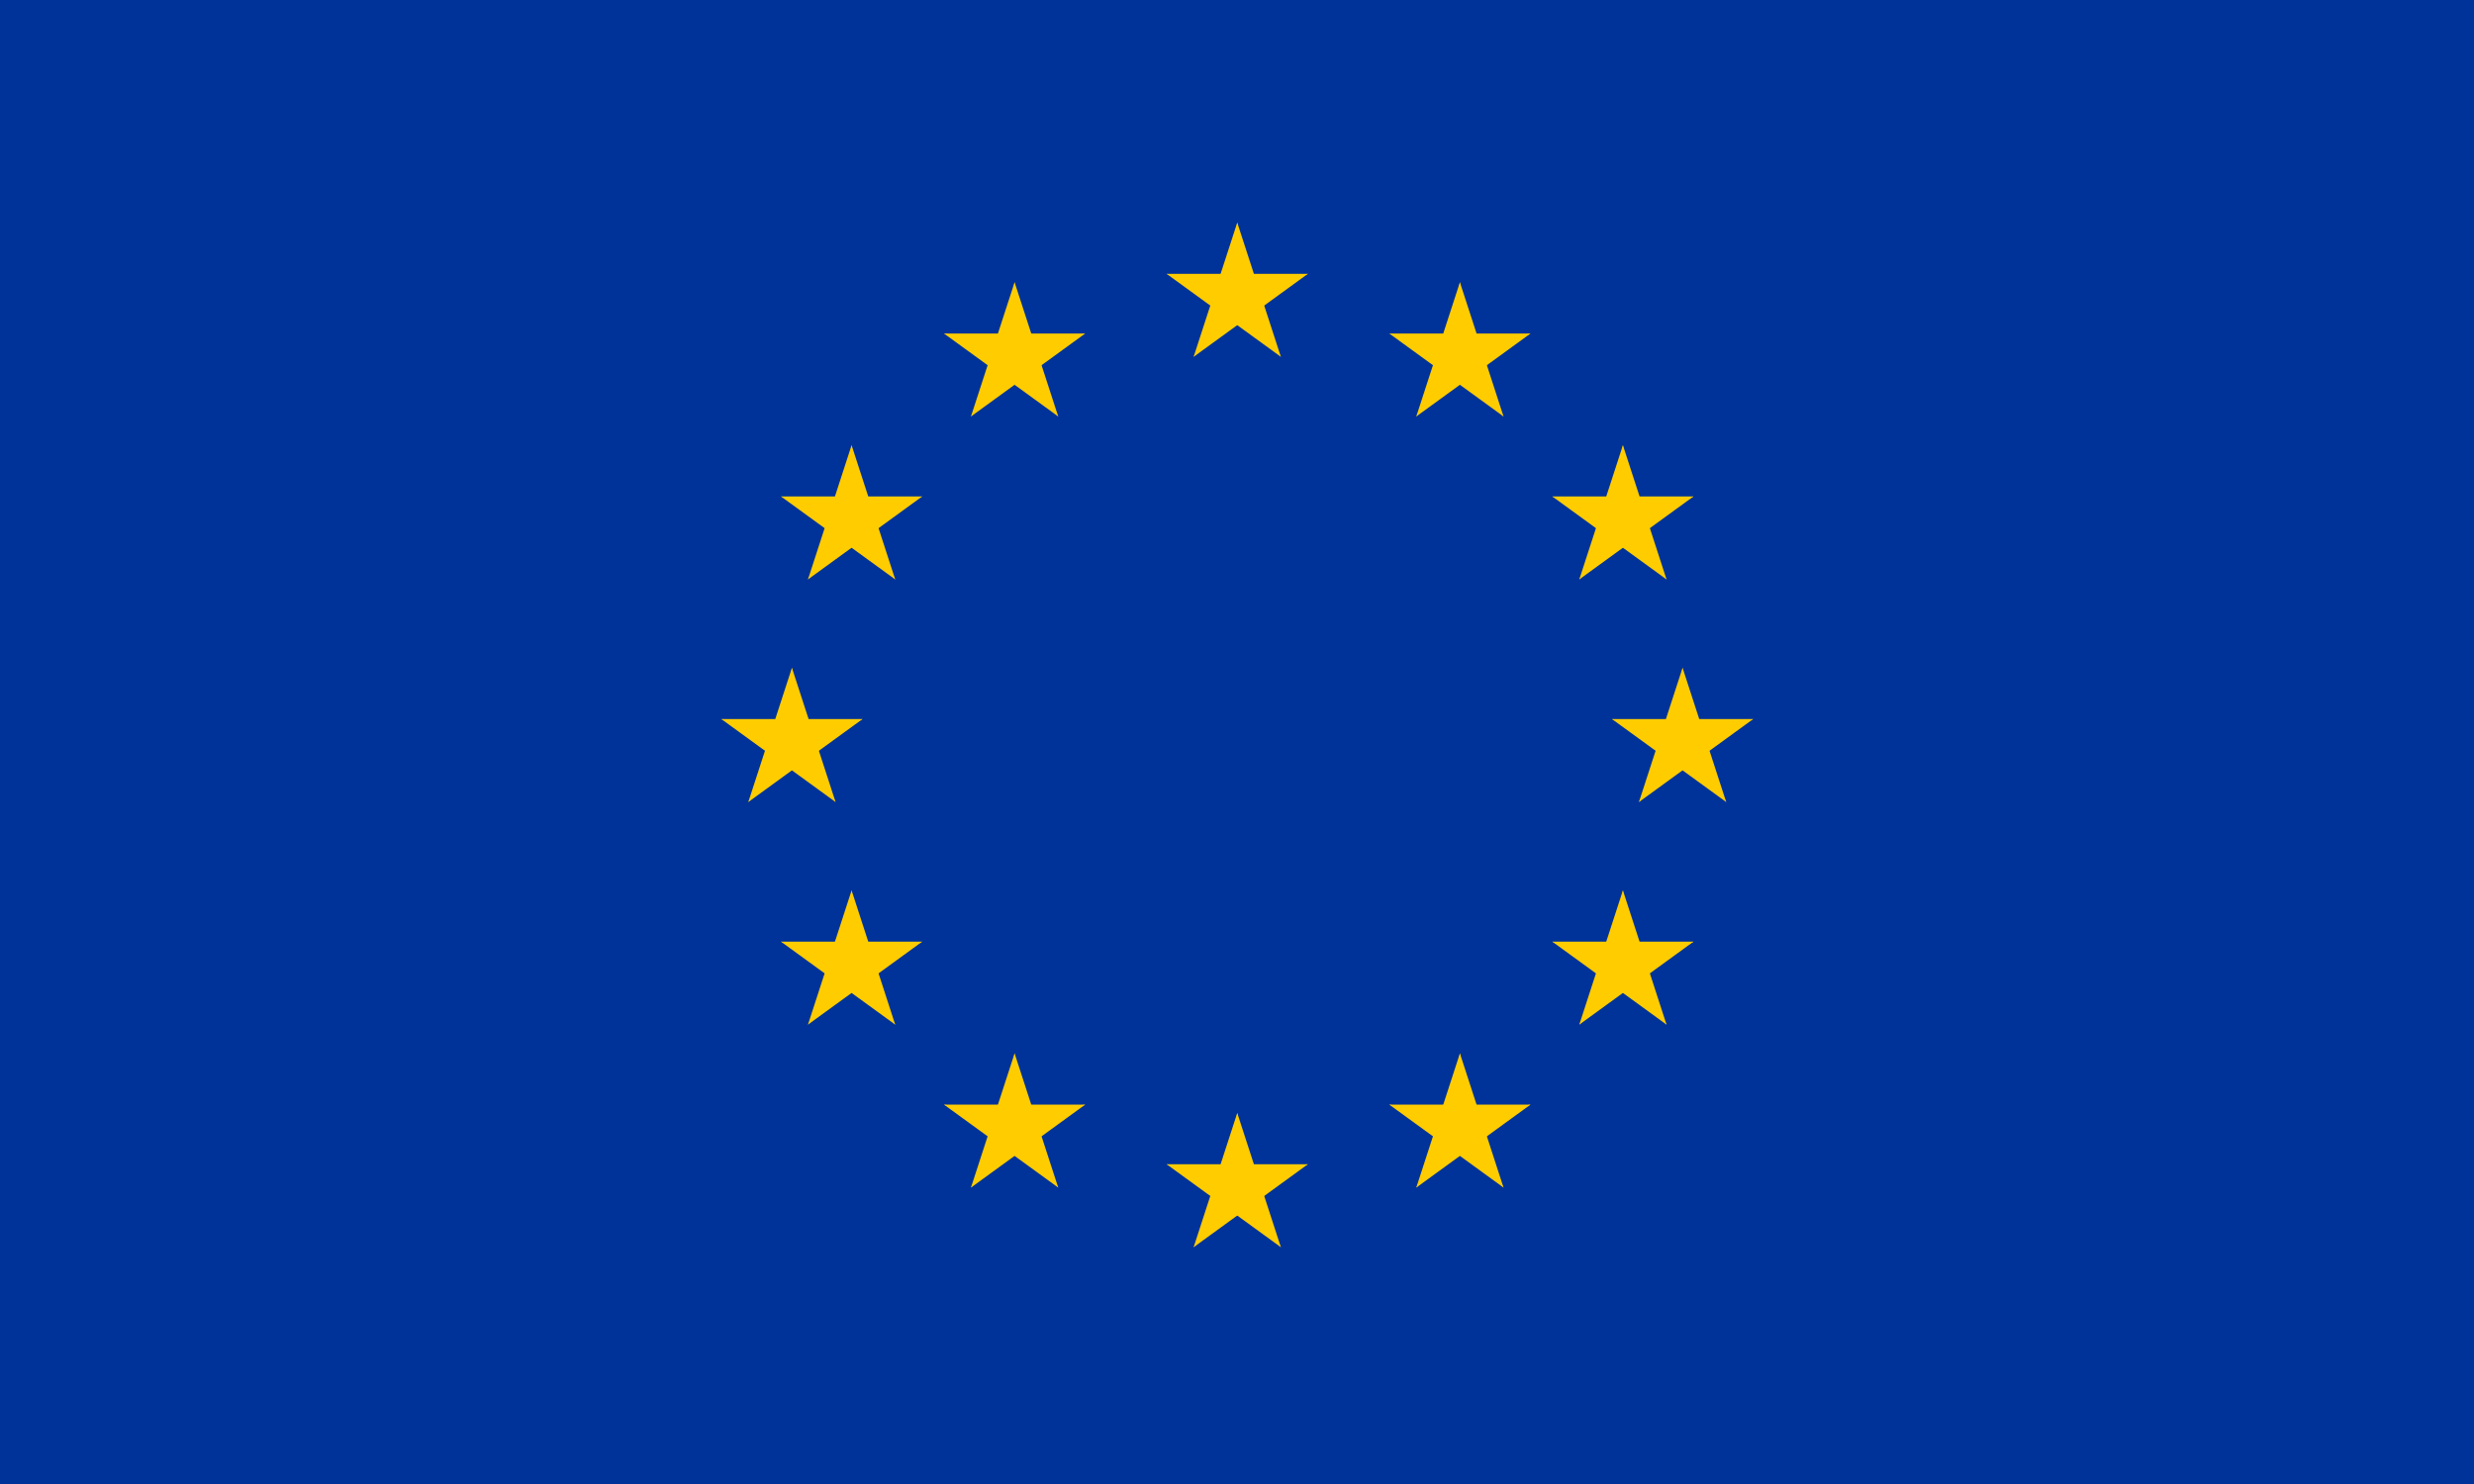 <svg xmlns="http://www.w3.org/2000/svg" xmlns:xlink="http://www.w3.org/1999/xlink" viewBox="0 0 500 300" version="1.1">
  <desc>European flag</desc>

  <defs>
    <g id="s">
      <g id="c">
        <path id="t" d="M0,0v1h0.5z" transform="translate(0,-1)rotate(18)"/>
        <use xlink:href="#t" transform="scale(-1,1)"/>
      </g>
      <g id="a">
        <use xlink:href="#c" transform="rotate(72)"/>
        <use xlink:href="#c" transform="rotate(144)"/>
      </g>
      <use xlink:href="#a" transform="scale(-1,1)"/>
    </g>
  </defs>

  <rect fill="#039" width="100%" height="100%"/>

  <g fill="#fc0" transform="scale(15)translate(16.67, 10)">
    <use xlink:href="#s" y="-6"/>
    <use xlink:href="#s" y="6"/>
    <g id="l">
      <use xlink:href="#s" x="-6"/>
      <use xlink:href="#s" transform="rotate(150)translate(0,6)rotate(66)"/>
      <use xlink:href="#s" transform="rotate(120)translate(0,6)rotate(24)"/>
      <use xlink:href="#s" transform="rotate(60)translate(0,6)rotate(12)"/>
      <use xlink:href="#s" transform="rotate(30)translate(0,6)rotate(42)"/>
    </g>
    <use xlink:href="#l" transform="scale(-1,1)"/>
  </g>
</svg>
